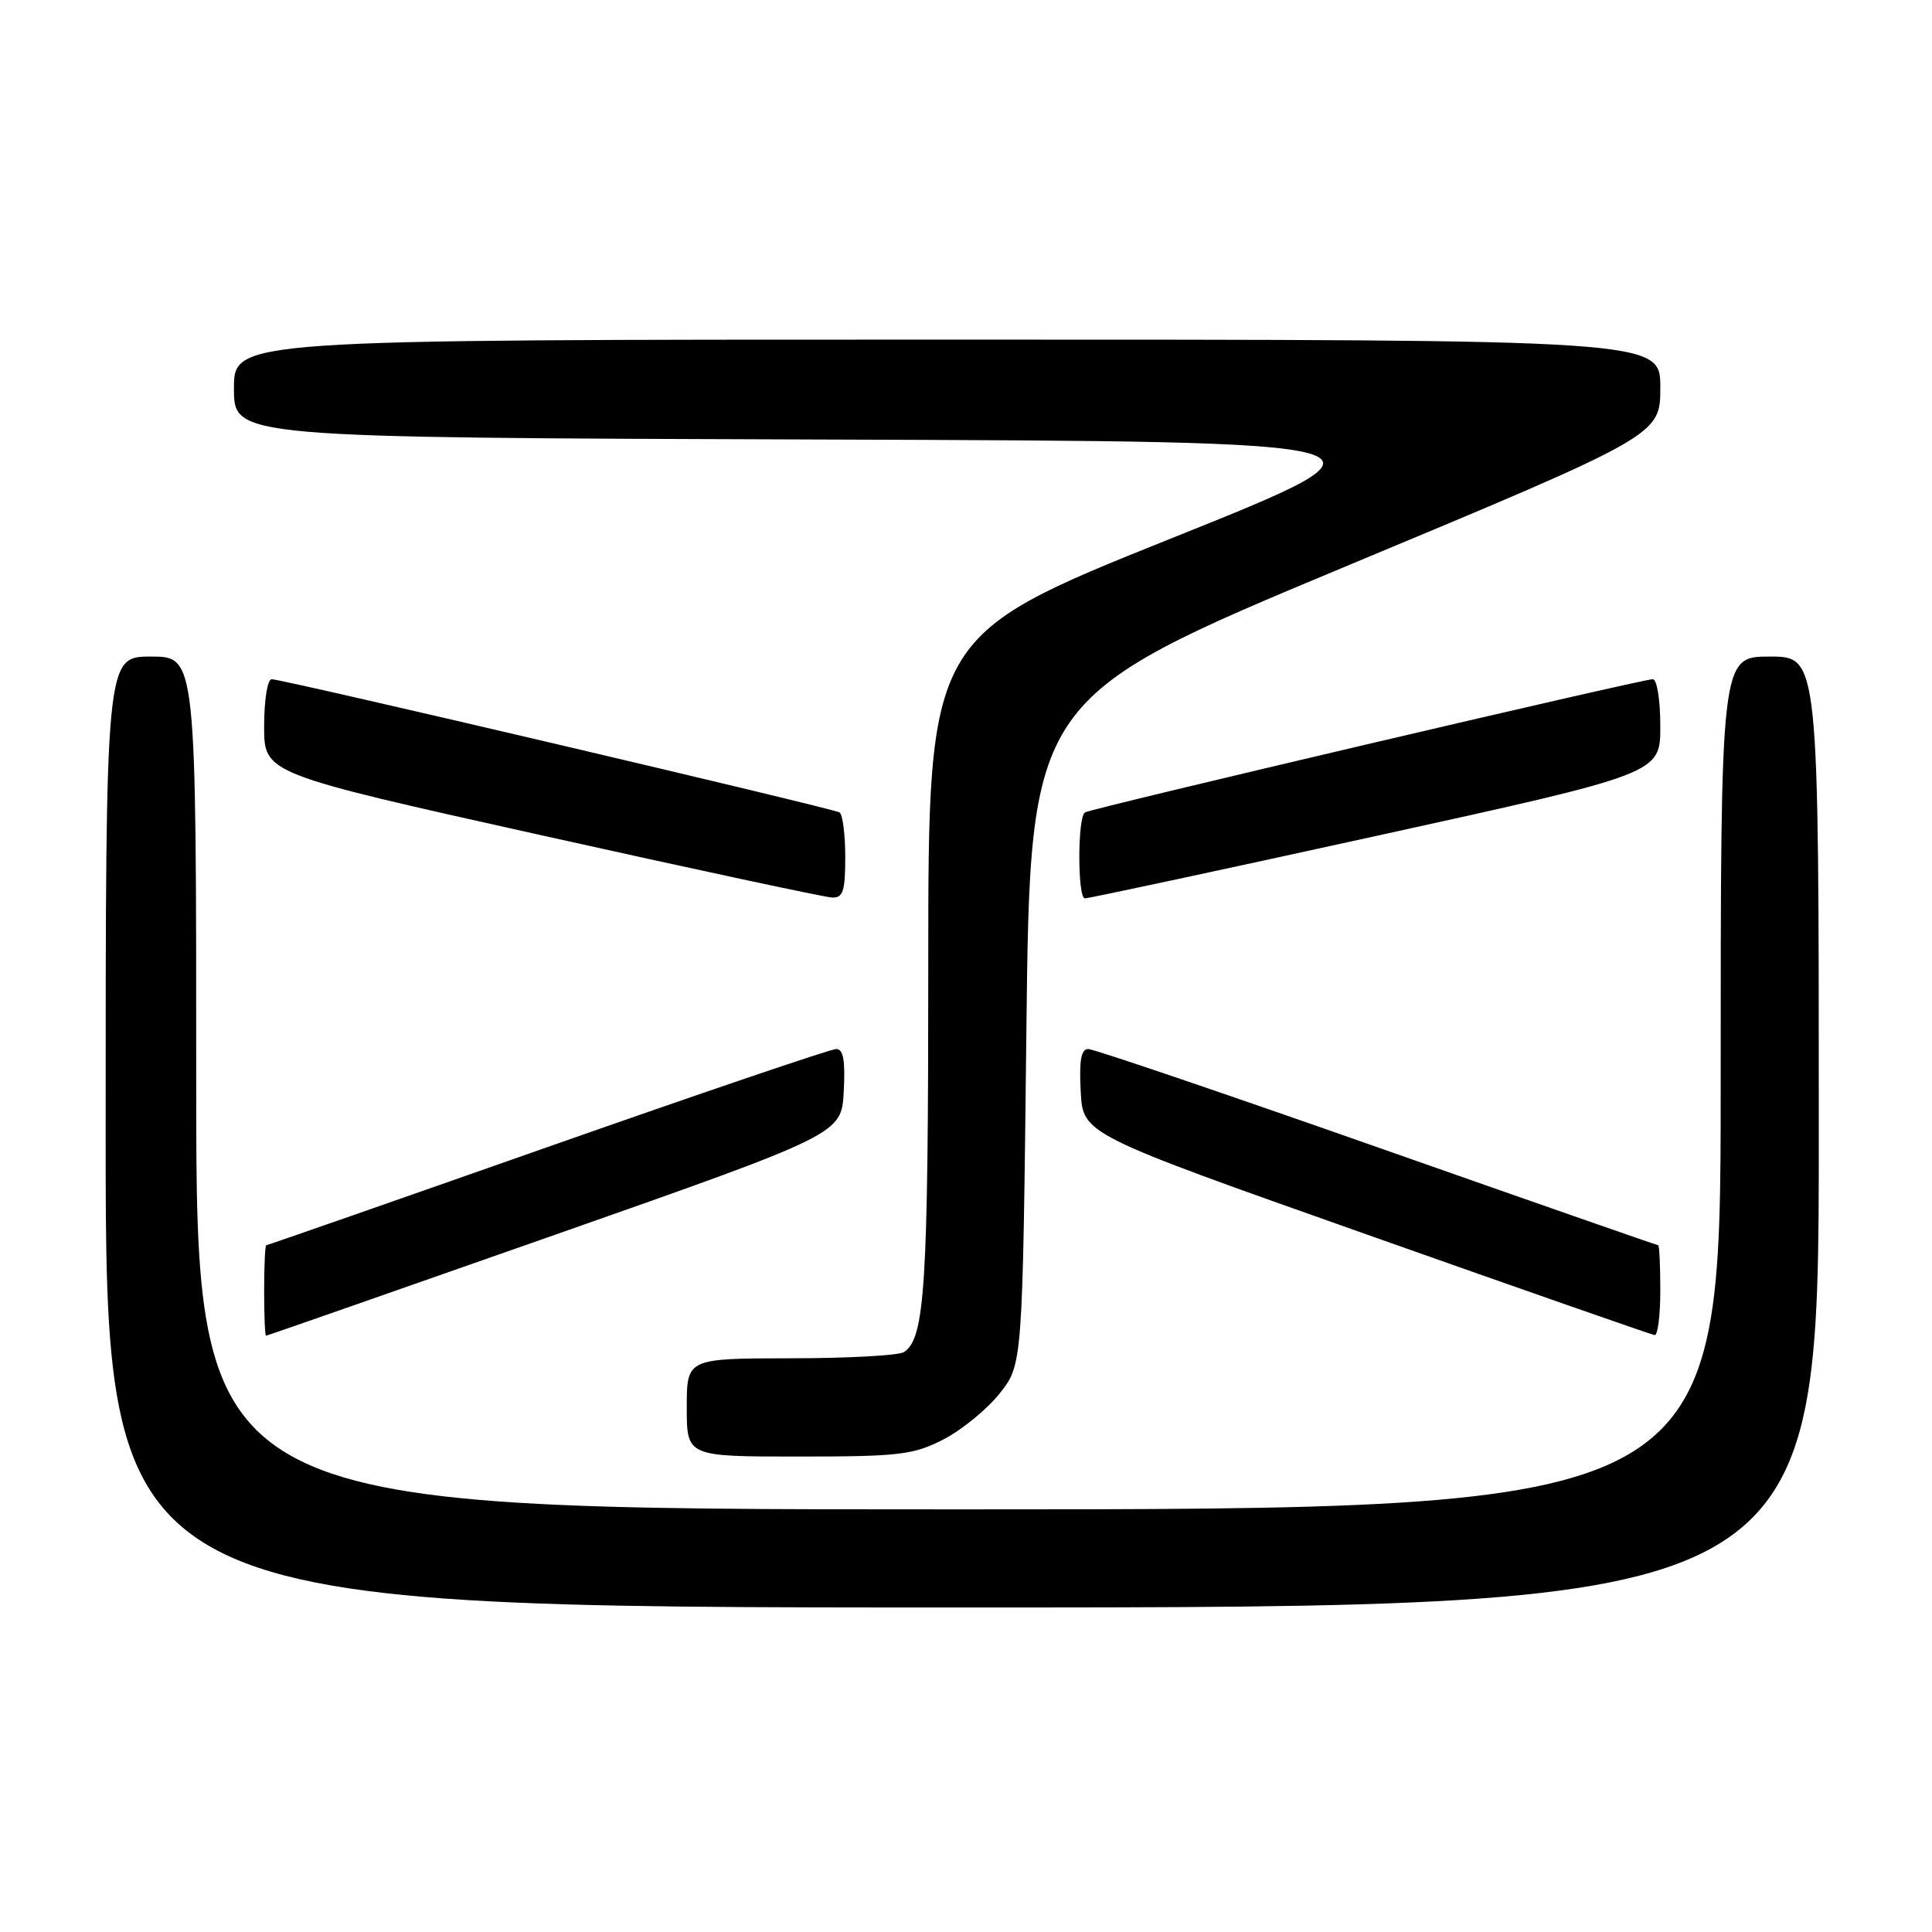 <?xml version="1.0" encoding="UTF-8" standalone="no"?>
<!DOCTYPE svg PUBLIC "-//W3C//DTD SVG 1.1//EN" "http://www.w3.org/Graphics/SVG/1.1/DTD/svg11.dtd" >
<svg xmlns="http://www.w3.org/2000/svg" xmlns:xlink="http://www.w3.org/1999/xlink" version="1.1" viewBox="0 0 256 256">
 <g >
 <path fill="currentColor"
d=" M 241.00 150.00 C 241.00 87.00 241.00 87.00 234.50 87.00 C 228.00 87.00 228.00 87.00 228.00 143.50 C 228.00 200.00 228.00 200.00 127.00 200.00 C 26.00 200.00 26.00 200.00 26.00 143.50 C 26.00 87.00 26.00 87.00 20.00 87.00 C 14.00 87.00 14.00 87.00 14.00 150.00 C 14.00 213.00 14.00 213.00 127.50 213.00 C 241.00 213.00 241.00 213.00 241.00 150.00 Z  M 124.98 190.75 C 127.40 189.51 130.76 186.77 132.44 184.66 C 135.50 180.82 135.50 180.82 136.00 136.66 C 136.50 92.50 136.50 92.50 178.25 75.08 C 220.00 57.67 220.00 57.67 220.00 51.33 C 220.00 45.00 220.00 45.00 125.50 45.00 C 31.00 45.00 31.00 45.00 31.00 51.49 C 31.00 57.99 31.00 57.99 109.12 58.24 C 187.24 58.50 187.24 58.50 155.12 71.37 C 123.00 84.25 123.00 84.25 123.00 127.88 C 123.00 170.47 122.56 177.39 119.77 179.16 C 119.07 179.61 112.31 179.98 104.75 179.98 C 91.00 180.00 91.00 180.00 91.00 186.50 C 91.00 193.00 91.00 193.00 105.79 193.00 C 119.15 193.00 121.00 192.78 124.98 190.75 Z  M 73.50 163.63 C 111.50 150.27 111.50 150.27 111.80 144.64 C 112.02 140.52 111.75 139.00 110.80 139.00 C 110.08 139.00 92.87 144.85 72.53 152.00 C 52.20 159.15 35.44 165.00 35.28 165.00 C 35.13 165.00 35.00 167.70 35.00 171.00 C 35.00 174.30 35.11 177.00 35.25 176.99 C 35.39 176.99 52.60 170.97 73.50 163.63 Z  M 220.00 171.00 C 220.00 167.70 219.87 165.00 219.72 165.00 C 219.56 165.00 202.80 159.15 182.47 152.00 C 162.13 144.85 144.92 139.00 144.20 139.00 C 143.25 139.00 142.98 140.52 143.20 144.64 C 143.50 150.28 143.50 150.28 181.00 163.54 C 201.62 170.84 218.84 176.85 219.25 176.91 C 219.66 176.96 220.00 174.30 220.00 171.00 Z  M 112.00 113.56 C 112.00 110.57 111.66 107.91 111.24 107.65 C 110.35 107.10 37.46 90.00 36.00 90.00 C 35.44 90.00 35.00 92.75 35.00 96.25 C 35.00 102.50 35.00 102.50 71.75 110.68 C 91.96 115.18 109.29 118.89 110.25 118.93 C 111.71 118.99 112.00 118.10 112.00 113.56 Z  M 182.25 110.79 C 220.00 102.50 220.00 102.50 220.00 96.25 C 220.00 92.75 219.56 90.00 219.00 90.00 C 217.54 90.00 144.65 107.10 143.76 107.65 C 142.77 108.26 142.77 118.99 143.75 119.04 C 144.16 119.06 161.49 115.35 182.25 110.79 Z "/>
</g>
</svg>